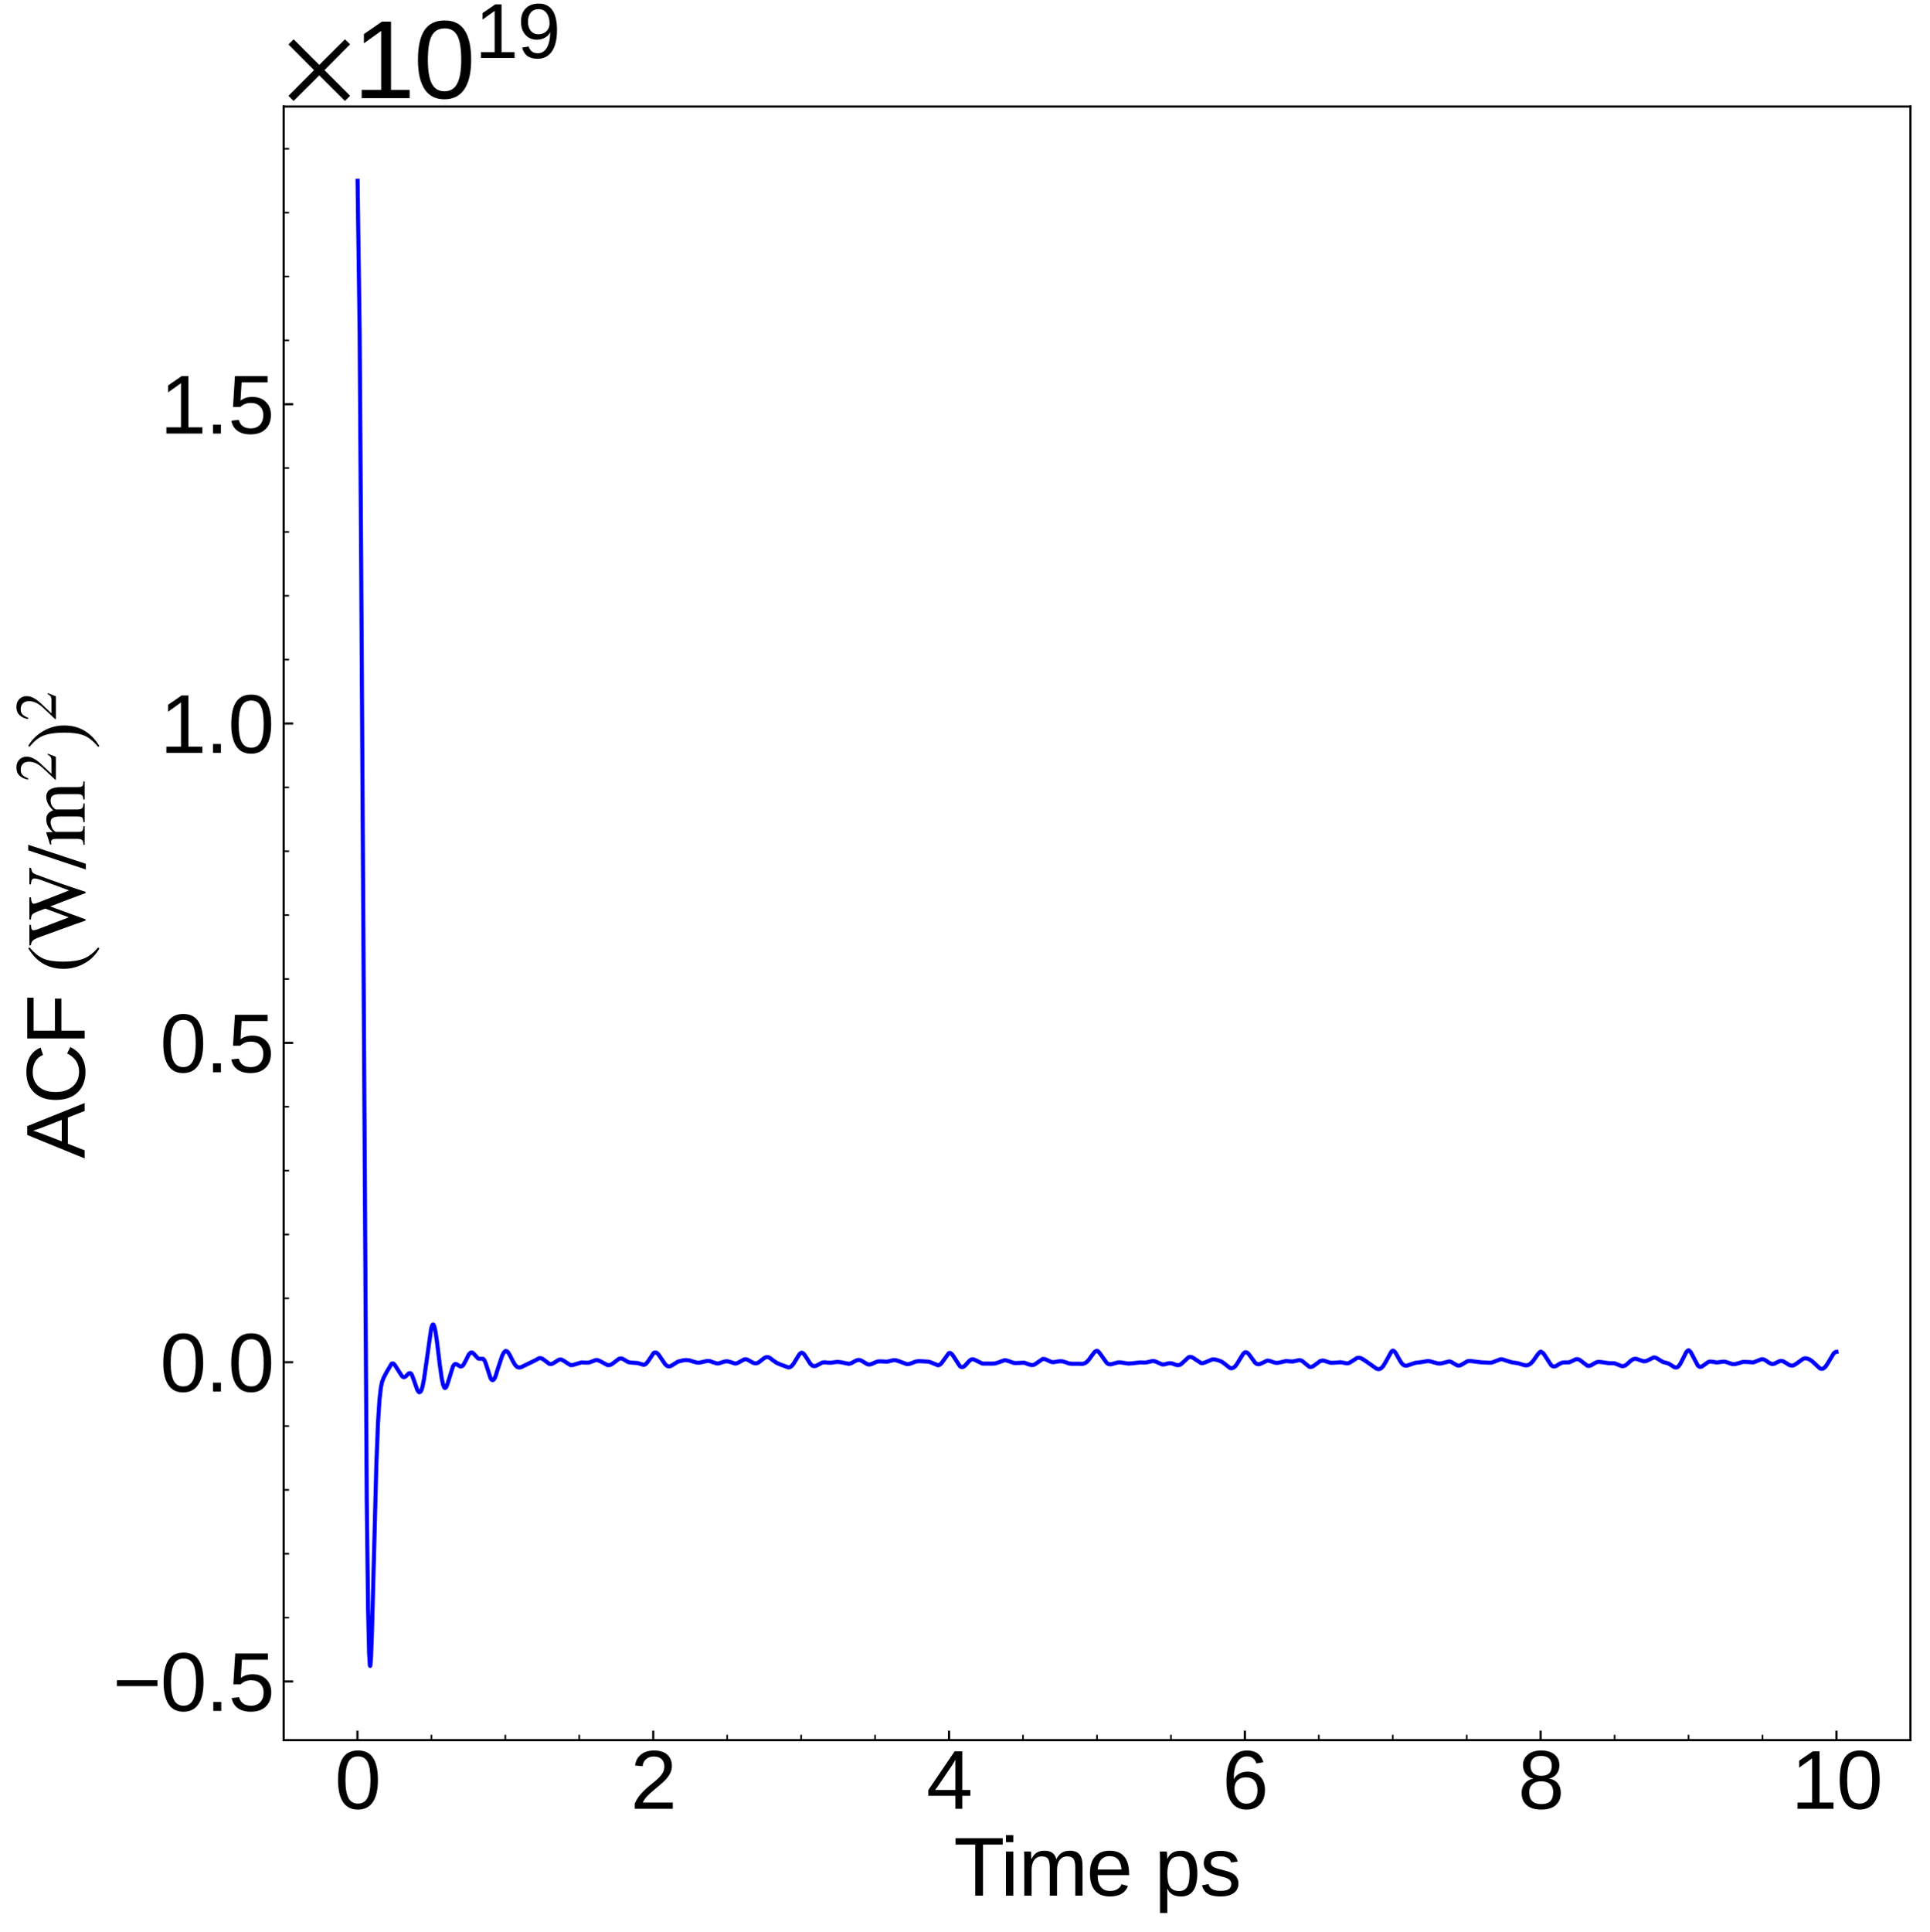 <?xml version="1.0" encoding="utf-8" standalone="no"?>
<!DOCTYPE svg PUBLIC "-//W3C//DTD SVG 1.1//EN"
  "http://www.w3.org/Graphics/SVG/1.1/DTD/svg11.dtd">
<svg xmlns:xlink="http://www.w3.org/1999/xlink" width="710.4pt" height="711.022pt" viewBox="0 0 710.4 711.022" xmlns="http://www.w3.org/2000/svg" version="1.1">
 <defs>
  <style type="text/css">*{stroke-linejoin: round; stroke-linecap: butt}</style>
 </defs>
 <g id="figure_1">
  <g id="patch_1">
   <path d="M 0 711.022 
L 710.4 711.022 
L 710.4 0 
L 0 0 
z
" style="fill: #ffffff"/>
  </g>
  <g id="axes_1">
   <g id="patch_2">
    <path d="M 104.4 640.39 
L 703.2 640.39 
L 703.2 39.188 
L 104.4 39.188 
z
" style="fill: #ffffff"/>
   </g>
   <g id="matplotlib.axis_1">
    <g id="xtick_1">
     <g id="line2d_1">
      <defs>
       <path id="mb178ae3f24" d="M 0 0 
L 0 -3.5 
" style="stroke: #000000; stroke-width: 0.8"/>
      </defs>
      <g>
       <use xlink:href="#mb178ae3f24" x="131.564" y="640.39" style="stroke: #000000; stroke-width: 0.8"/>
      </g>
     </g>
     <g id="text_1">
      <!-- 0 -->
      <g transform="translate(123.222 665.631) scale(0.3 -0.3)">
       <defs>
        <path id="LiberationSans-30" d="M 3309 2203 
Q 3309 1100 2920 518 
Q 2531 -63 1772 -63 
Q 1013 -63 631 515 
Q 250 1094 250 2203 
Q 250 3338 620 3903 
Q 991 4469 1791 4469 
Q 2569 4469 2939 3897 
Q 3309 3325 3309 2203 
z
M 2738 2203 
Q 2738 3156 2517 3584 
Q 2297 4013 1791 4013 
Q 1272 4013 1045 3591 
Q 819 3169 819 2203 
Q 819 1266 1048 831 
Q 1278 397 1778 397 
Q 2275 397 2506 840 
Q 2738 1284 2738 2203 
z
" transform="scale(0.016)"/>
       </defs>
       <use xlink:href="#LiberationSans-30"/>
      </g>
     </g>
    </g>
    <g id="xtick_2">
     <g id="line2d_2">
      <g>
       <use xlink:href="#mb178ae3f24" x="240.447" y="640.39" style="stroke: #000000; stroke-width: 0.8"/>
      </g>
     </g>
     <g id="text_2">
      <!-- 2 -->
      <g transform="translate(232.106 665.631) scale(0.3 -0.3)">
       <defs>
        <path id="LiberationSans-32" d="M 322 0 
L 322 397 
Q 481 763 711 1042 
Q 941 1322 1194 1548 
Q 1447 1775 1695 1969 
Q 1944 2163 2144 2356 
Q 2344 2550 2467 2762 
Q 2591 2975 2591 3244 
Q 2591 3606 2378 3806 
Q 2166 4006 1788 4006 
Q 1428 4006 1195 3811 
Q 963 3616 922 3263 
L 347 3316 
Q 409 3844 795 4156 
Q 1181 4469 1788 4469 
Q 2453 4469 2811 4155 
Q 3169 3841 3169 3263 
Q 3169 3006 3051 2753 
Q 2934 2500 2703 2247 
Q 2472 1994 1819 1463 
Q 1459 1169 1246 933 
Q 1034 697 941 478 
L 3238 478 
L 3238 0 
L 322 0 
z
" transform="scale(0.016)"/>
       </defs>
       <use xlink:href="#LiberationSans-32"/>
      </g>
     </g>
    </g>
    <g id="xtick_3">
     <g id="line2d_3">
      <g>
       <use xlink:href="#mb178ae3f24" x="349.331" y="640.39" style="stroke: #000000; stroke-width: 0.8"/>
      </g>
     </g>
     <g id="text_3">
      <!-- 4 -->
      <g transform="translate(340.99 665.631) scale(0.3 -0.3)">
       <defs>
        <path id="LiberationSans-34" d="M 2753 997 
L 2753 0 
L 2222 0 
L 2222 997 
L 147 997 
L 147 1434 
L 2163 4403 
L 2753 4403 
L 2753 1441 
L 3372 1441 
L 3372 997 
L 2753 997 
z
M 2222 3769 
Q 2216 3750 2134 3603 
Q 2053 3456 2013 3397 
L 884 1734 
L 716 1503 
L 666 1441 
L 2222 1441 
L 2222 3769 
z
" transform="scale(0.016)"/>
       </defs>
       <use xlink:href="#LiberationSans-34"/>
      </g>
     </g>
    </g>
    <g id="xtick_4">
     <g id="line2d_4">
      <g>
       <use xlink:href="#mb178ae3f24" x="458.215" y="640.39" style="stroke: #000000; stroke-width: 0.8"/>
      </g>
     </g>
     <g id="text_4">
      <!-- 6 -->
      <g transform="translate(449.873 665.631) scale(0.3 -0.3)">
       <defs>
        <path id="LiberationSans-36" d="M 3278 1441 
Q 3278 744 2900 340 
Q 2522 -63 1856 -63 
Q 1113 -63 719 490 
Q 325 1044 325 2100 
Q 325 3244 734 3856 
Q 1144 4469 1900 4469 
Q 2897 4469 3156 3572 
L 2619 3475 
Q 2453 4013 1894 4013 
Q 1413 4013 1148 3564 
Q 884 3116 884 2266 
Q 1038 2550 1316 2698 
Q 1594 2847 1953 2847 
Q 2563 2847 2920 2465 
Q 3278 2084 3278 1441 
z
M 2706 1416 
Q 2706 1894 2472 2153 
Q 2238 2413 1819 2413 
Q 1425 2413 1183 2183 
Q 941 1953 941 1550 
Q 941 1041 1192 716 
Q 1444 391 1838 391 
Q 2244 391 2475 664 
Q 2706 938 2706 1416 
z
" transform="scale(0.016)"/>
       </defs>
       <use xlink:href="#LiberationSans-36"/>
      </g>
     </g>
    </g>
    <g id="xtick_5">
     <g id="line2d_5">
      <g>
       <use xlink:href="#mb178ae3f24" x="567.098" y="640.39" style="stroke: #000000; stroke-width: 0.8"/>
      </g>
     </g>
     <g id="text_5">
      <!-- 8 -->
      <g transform="translate(558.757 665.631) scale(0.3 -0.3)">
       <defs>
        <path id="LiberationSans-38" d="M 3281 1228 
Q 3281 619 2893 278 
Q 2506 -63 1781 -63 
Q 1075 -63 676 271 
Q 278 606 278 1222 
Q 278 1653 525 1947 
Q 772 2241 1156 2303 
L 1156 2316 
Q 797 2400 589 2681 
Q 381 2963 381 3341 
Q 381 3844 757 4156 
Q 1134 4469 1769 4469 
Q 2419 4469 2795 4162 
Q 3172 3856 3172 3334 
Q 3172 2956 2962 2675 
Q 2753 2394 2391 2322 
L 2391 2309 
Q 2813 2241 3047 1952 
Q 3281 1663 3281 1228 
z
M 2588 3303 
Q 2588 4050 1769 4050 
Q 1372 4050 1164 3862 
Q 956 3675 956 3303 
Q 956 2925 1170 2726 
Q 1384 2528 1775 2528 
Q 2172 2528 2380 2711 
Q 2588 2894 2588 3303 
z
M 2697 1281 
Q 2697 1691 2453 1898 
Q 2209 2106 1769 2106 
Q 1341 2106 1100 1882 
Q 859 1659 859 1269 
Q 859 359 1788 359 
Q 2247 359 2472 579 
Q 2697 800 2697 1281 
z
" transform="scale(0.016)"/>
       </defs>
       <use xlink:href="#LiberationSans-38"/>
      </g>
     </g>
    </g>
    <g id="xtick_6">
     <g id="line2d_6">
      <g>
       <use xlink:href="#mb178ae3f24" x="675.982" y="640.39" style="stroke: #000000; stroke-width: 0.8"/>
      </g>
     </g>
     <g id="text_6">
      <!-- 10 -->
      <g transform="translate(659.299 665.631) scale(0.3 -0.3)">
       <defs>
        <path id="LiberationSans-31" d="M 488 0 
L 488 478 
L 1609 478 
L 1609 3866 
L 616 3156 
L 616 3688 
L 1656 4403 
L 2175 4403 
L 2175 478 
L 3247 478 
L 3247 0 
L 488 0 
z
" transform="scale(0.016)"/>
       </defs>
       <use xlink:href="#LiberationSans-31"/>
       <use xlink:href="#LiberationSans-30" x="55.615"/>
      </g>
     </g>
    </g>
    <g id="xtick_7">
     <g id="line2d_7">
      <defs>
       <path id="m1628479dfc" d="M 0 0 
L 0 -2 
" style="stroke: #000000; stroke-width: 0.6"/>
      </defs>
      <g>
       <use xlink:href="#m1628479dfc" x="158.785" y="640.39" style="stroke: #000000; stroke-width: 0.6"/>
      </g>
     </g>
    </g>
    <g id="xtick_8">
     <g id="line2d_8">
      <g>
       <use xlink:href="#m1628479dfc" x="186.006" y="640.39" style="stroke: #000000; stroke-width: 0.6"/>
      </g>
     </g>
    </g>
    <g id="xtick_9">
     <g id="line2d_9">
      <g>
       <use xlink:href="#m1628479dfc" x="213.226" y="640.39" style="stroke: #000000; stroke-width: 0.6"/>
      </g>
     </g>
    </g>
    <g id="xtick_10">
     <g id="line2d_10">
      <g>
       <use xlink:href="#m1628479dfc" x="267.668" y="640.39" style="stroke: #000000; stroke-width: 0.6"/>
      </g>
     </g>
    </g>
    <g id="xtick_11">
     <g id="line2d_11">
      <g>
       <use xlink:href="#m1628479dfc" x="294.889" y="640.39" style="stroke: #000000; stroke-width: 0.6"/>
      </g>
     </g>
    </g>
    <g id="xtick_12">
     <g id="line2d_12">
      <g>
       <use xlink:href="#m1628479dfc" x="322.11" y="640.39" style="stroke: #000000; stroke-width: 0.6"/>
      </g>
     </g>
    </g>
    <g id="xtick_13">
     <g id="line2d_13">
      <g>
       <use xlink:href="#m1628479dfc" x="376.552" y="640.39" style="stroke: #000000; stroke-width: 0.6"/>
      </g>
     </g>
    </g>
    <g id="xtick_14">
     <g id="line2d_14">
      <g>
       <use xlink:href="#m1628479dfc" x="403.773" y="640.39" style="stroke: #000000; stroke-width: 0.6"/>
      </g>
     </g>
    </g>
    <g id="xtick_15">
     <g id="line2d_15">
      <g>
       <use xlink:href="#m1628479dfc" x="430.994" y="640.39" style="stroke: #000000; stroke-width: 0.6"/>
      </g>
     </g>
    </g>
    <g id="xtick_16">
     <g id="line2d_16">
      <g>
       <use xlink:href="#m1628479dfc" x="485.435" y="640.39" style="stroke: #000000; stroke-width: 0.6"/>
      </g>
     </g>
    </g>
    <g id="xtick_17">
     <g id="line2d_17">
      <g>
       <use xlink:href="#m1628479dfc" x="512.656" y="640.39" style="stroke: #000000; stroke-width: 0.6"/>
      </g>
     </g>
    </g>
    <g id="xtick_18">
     <g id="line2d_18">
      <g>
       <use xlink:href="#m1628479dfc" x="539.877" y="640.39" style="stroke: #000000; stroke-width: 0.6"/>
      </g>
     </g>
    </g>
    <g id="xtick_19">
     <g id="line2d_19">
      <g>
       <use xlink:href="#m1628479dfc" x="594.319" y="640.39" style="stroke: #000000; stroke-width: 0.6"/>
      </g>
     </g>
    </g>
    <g id="xtick_20">
     <g id="line2d_20">
      <g>
       <use xlink:href="#m1628479dfc" x="621.54" y="640.39" style="stroke: #000000; stroke-width: 0.6"/>
      </g>
     </g>
    </g>
    <g id="xtick_21">
     <g id="line2d_21">
      <g>
       <use xlink:href="#m1628479dfc" x="648.761" y="640.39" style="stroke: #000000; stroke-width: 0.6"/>
      </g>
     </g>
    </g>
    <g id="text_7">
     <!-- Time ps -->
     <g transform="translate(351.023 697.597) scale(0.3 -0.3)">
      <defs>
       <path id="LiberationSans-54" d="M 2250 3916 
L 2250 0 
L 1656 0 
L 1656 3916 
L 144 3916 
L 144 4403 
L 3763 4403 
L 3763 3916 
L 2250 3916 
z
" transform="scale(0.016)"/>
       <path id="LiberationSans-69" d="M 428 4100 
L 428 4638 
L 991 4638 
L 991 4100 
L 428 4100 
z
M 428 0 
L 428 3381 
L 991 3381 
L 991 0 
L 428 0 
z
" transform="scale(0.016)"/>
       <path id="LiberationSans-6d" d="M 2400 0 
L 2400 2144 
Q 2400 2634 2265 2821 
Q 2131 3009 1781 3009 
Q 1422 3009 1212 2734 
Q 1003 2459 1003 1959 
L 1003 0 
L 444 0 
L 444 2659 
Q 444 3250 425 3381 
L 956 3381 
Q 959 3366 962 3297 
Q 966 3228 970 3139 
Q 975 3050 981 2803 
L 991 2803 
Q 1172 3163 1406 3303 
Q 1641 3444 1978 3444 
Q 2363 3444 2586 3291 
Q 2809 3138 2897 2803 
L 2906 2803 
Q 3081 3144 3329 3294 
Q 3578 3444 3931 3444 
Q 4444 3444 4676 3166 
Q 4909 2888 4909 2253 
L 4909 0 
L 4353 0 
L 4353 2144 
Q 4353 2634 4218 2821 
Q 4084 3009 3734 3009 
Q 3366 3009 3161 2736 
Q 2956 2463 2956 1959 
L 2956 0 
L 2400 0 
z
" transform="scale(0.016)"/>
       <path id="LiberationSans-65" d="M 863 1572 
Q 863 991 1103 675 
Q 1344 359 1806 359 
Q 2172 359 2392 506 
Q 2613 653 2691 878 
L 3184 738 
Q 2881 -63 1806 -63 
Q 1056 -63 664 384 
Q 272 831 272 1713 
Q 272 2550 664 2997 
Q 1056 3444 1784 3444 
Q 3275 3444 3275 1647 
L 3275 1572 
L 863 1572 
z
M 2694 2003 
Q 2647 2538 2422 2783 
Q 2197 3028 1775 3028 
Q 1366 3028 1127 2754 
Q 888 2481 869 2003 
L 2694 2003 
z
" transform="scale(0.016)"/>
       <path id="LiberationSans-20" transform="scale(0.016)"/>
       <path id="LiberationSans-70" d="M 3291 1706 
Q 3291 -63 2047 -63 
Q 1266 -63 997 525 
L 981 525 
Q 994 500 994 -6 
L 994 -1328 
L 431 -1328 
L 431 2691 
Q 431 3213 413 3381 
L 956 3381 
Q 959 3369 965 3292 
Q 972 3216 980 3056 
Q 988 2897 988 2838 
L 1000 2838 
Q 1150 3150 1397 3295 
Q 1644 3441 2047 3441 
Q 2672 3441 2981 3022 
Q 3291 2603 3291 1706 
z
M 2700 1694 
Q 2700 2400 2509 2703 
Q 2319 3006 1903 3006 
Q 1569 3006 1380 2865 
Q 1191 2725 1092 2426 
Q 994 2128 994 1650 
Q 994 984 1206 668 
Q 1419 353 1897 353 
Q 2316 353 2508 661 
Q 2700 969 2700 1694 
z
" transform="scale(0.016)"/>
       <path id="LiberationSans-73" d="M 2969 934 
Q 2969 456 2608 196 
Q 2247 -63 1597 -63 
Q 966 -63 623 145 
Q 281 353 178 794 
L 675 891 
Q 747 619 972 492 
Q 1197 366 1597 366 
Q 2025 366 2223 497 
Q 2422 628 2422 891 
Q 2422 1091 2284 1216 
Q 2147 1341 1841 1422 
L 1438 1528 
Q 953 1653 748 1773 
Q 544 1894 428 2066 
Q 313 2238 313 2488 
Q 313 2950 642 3192 
Q 972 3434 1603 3434 
Q 2163 3434 2492 3237 
Q 2822 3041 2909 2606 
L 2403 2544 
Q 2356 2769 2151 2889 
Q 1947 3009 1603 3009 
Q 1222 3009 1040 2893 
Q 859 2778 859 2544 
Q 859 2400 934 2306 
Q 1009 2213 1156 2147 
Q 1303 2081 1775 1966 
Q 2222 1853 2419 1758 
Q 2616 1663 2730 1547 
Q 2844 1431 2906 1279 
Q 2969 1128 2969 934 
z
" transform="scale(0.016)"/>
      </defs>
      <use xlink:href="#LiberationSans-54"/>
      <use xlink:href="#LiberationSans-69" x="57.334"/>
      <use xlink:href="#LiberationSans-6d" x="79.551"/>
      <use xlink:href="#LiberationSans-65" x="162.852"/>
      <use xlink:href="#LiberationSans-20" x="218.467"/>
      <use xlink:href="#LiberationSans-70" x="246.25"/>
      <use xlink:href="#LiberationSans-73" x="301.865"/>
     </g>
    </g>
   </g>
   <g id="matplotlib.axis_2">
    <g id="ytick_1">
     <g id="line2d_22">
      <defs>
       <path id="m657da12ae7" d="M 0 0 
L 3.5 0 
" style="stroke: #000000; stroke-width: 0.8"/>
      </defs>
      <g>
       <use xlink:href="#m657da12ae7" x="104.4" y="618.789" style="stroke: #000000; stroke-width: 0.8"/>
      </g>
     </g>
     <g id="text_8">
      <!-- $\mathdefault{−0.5}$ -->
      <g transform="translate(41.5 629.66) scale(0.3 -0.3)">
       <defs>
        <path id="LiberationSans-2212" d="M 316 1900 
L 316 2356 
L 3425 2356 
L 3425 1900 
L 316 1900 
z
" transform="scale(0.016)"/>
        <path id="LiberationSans-2e" d="M 584 0 
L 584 684 
L 1194 684 
L 1194 0 
L 584 0 
z
" transform="scale(0.016)"/>
        <path id="LiberationSans-35" d="M 3291 1434 
Q 3291 738 2877 337 
Q 2463 -63 1728 -63 
Q 1113 -63 734 206 
Q 356 475 256 984 
L 825 1050 
Q 1003 397 1741 397 
Q 2194 397 2450 670 
Q 2706 944 2706 1422 
Q 2706 1838 2448 2094 
Q 2191 2350 1753 2350 
Q 1525 2350 1328 2278 
Q 1131 2206 934 2034 
L 384 2034 
L 531 4403 
L 3034 4403 
L 3034 3925 
L 1044 3925 
L 959 2528 
Q 1325 2809 1869 2809 
Q 2519 2809 2905 2428 
Q 3291 2047 3291 1434 
z
" transform="scale(0.016)"/>
       </defs>
       <use xlink:href="#LiberationSans-2212" transform="translate(0 0.172)"/>
       <use xlink:href="#LiberationSans-30" transform="translate(58.398 0.172)"/>
       <use xlink:href="#LiberationSans-2e" transform="translate(114.014 0.172)"/>
       <use xlink:href="#LiberationSans-35" transform="translate(141.797 0.172)"/>
      </g>
     </g>
    </g>
    <g id="ytick_2">
     <g id="line2d_23">
      <g>
       <use xlink:href="#m657da12ae7" x="104.4" y="501.277" style="stroke: #000000; stroke-width: 0.8"/>
      </g>
     </g>
     <g id="text_9">
      <!-- $\mathdefault{0.0}$ -->
      <g transform="translate(58.9 512.148) scale(0.3 -0.3)">
       <use xlink:href="#LiberationSans-30" transform="translate(0 0.172)"/>
       <use xlink:href="#LiberationSans-2e" transform="translate(55.615 0.172)"/>
       <use xlink:href="#LiberationSans-30" transform="translate(83.398 0.172)"/>
      </g>
     </g>
    </g>
    <g id="ytick_3">
     <g id="line2d_24">
      <g>
       <use xlink:href="#m657da12ae7" x="104.4" y="383.765" style="stroke: #000000; stroke-width: 0.8"/>
      </g>
     </g>
     <g id="text_10">
      <!-- $\mathdefault{0.5}$ -->
      <g transform="translate(58.9 394.636) scale(0.3 -0.3)">
       <use xlink:href="#LiberationSans-30" transform="translate(0 0.172)"/>
       <use xlink:href="#LiberationSans-2e" transform="translate(55.615 0.172)"/>
       <use xlink:href="#LiberationSans-35" transform="translate(83.398 0.172)"/>
      </g>
     </g>
    </g>
    <g id="ytick_4">
     <g id="line2d_25">
      <g>
       <use xlink:href="#m657da12ae7" x="104.4" y="266.253" style="stroke: #000000; stroke-width: 0.8"/>
      </g>
     </g>
     <g id="text_11">
      <!-- $\mathdefault{1.0}$ -->
      <g transform="translate(58.9 277.124) scale(0.3 -0.3)">
       <use xlink:href="#LiberationSans-31" transform="translate(0 0.172)"/>
       <use xlink:href="#LiberationSans-2e" transform="translate(55.615 0.172)"/>
       <use xlink:href="#LiberationSans-30" transform="translate(83.398 0.172)"/>
      </g>
     </g>
    </g>
    <g id="ytick_5">
     <g id="line2d_26">
      <g>
       <use xlink:href="#m657da12ae7" x="104.4" y="148.742" style="stroke: #000000; stroke-width: 0.8"/>
      </g>
     </g>
     <g id="text_12">
      <!-- $\mathdefault{1.5}$ -->
      <g transform="translate(58.9 159.612) scale(0.3 -0.3)">
       <use xlink:href="#LiberationSans-31" transform="translate(0 0.203)"/>
       <use xlink:href="#LiberationSans-2e" transform="translate(55.615 0.203)"/>
       <use xlink:href="#LiberationSans-35" transform="translate(83.398 0.203)"/>
      </g>
     </g>
    </g>
    <g id="ytick_6">
     <g id="line2d_27">
      <defs>
       <path id="mdef4538a76" d="M 0 0 
L 2 0 
" style="stroke: #000000; stroke-width: 0.6"/>
      </defs>
      <g>
       <use xlink:href="#mdef4538a76" x="104.4" y="595.287" style="stroke: #000000; stroke-width: 0.6"/>
      </g>
     </g>
    </g>
    <g id="ytick_7">
     <g id="line2d_28">
      <g>
       <use xlink:href="#mdef4538a76" x="104.4" y="571.784" style="stroke: #000000; stroke-width: 0.6"/>
      </g>
     </g>
    </g>
    <g id="ytick_8">
     <g id="line2d_29">
      <g>
       <use xlink:href="#mdef4538a76" x="104.4" y="548.282" style="stroke: #000000; stroke-width: 0.6"/>
      </g>
     </g>
    </g>
    <g id="ytick_9">
     <g id="line2d_30">
      <g>
       <use xlink:href="#mdef4538a76" x="104.4" y="524.78" style="stroke: #000000; stroke-width: 0.6"/>
      </g>
     </g>
    </g>
    <g id="ytick_10">
     <g id="line2d_31">
      <g>
       <use xlink:href="#mdef4538a76" x="104.4" y="477.775" style="stroke: #000000; stroke-width: 0.6"/>
      </g>
     </g>
    </g>
    <g id="ytick_11">
     <g id="line2d_32">
      <g>
       <use xlink:href="#mdef4538a76" x="104.4" y="454.273" style="stroke: #000000; stroke-width: 0.6"/>
      </g>
     </g>
    </g>
    <g id="ytick_12">
     <g id="line2d_33">
      <g>
       <use xlink:href="#mdef4538a76" x="104.4" y="430.77" style="stroke: #000000; stroke-width: 0.6"/>
      </g>
     </g>
    </g>
    <g id="ytick_13">
     <g id="line2d_34">
      <g>
       <use xlink:href="#mdef4538a76" x="104.4" y="407.268" style="stroke: #000000; stroke-width: 0.6"/>
      </g>
     </g>
    </g>
    <g id="ytick_14">
     <g id="line2d_35">
      <g>
       <use xlink:href="#mdef4538a76" x="104.4" y="360.263" style="stroke: #000000; stroke-width: 0.6"/>
      </g>
     </g>
    </g>
    <g id="ytick_15">
     <g id="line2d_36">
      <g>
       <use xlink:href="#mdef4538a76" x="104.4" y="336.761" style="stroke: #000000; stroke-width: 0.6"/>
      </g>
     </g>
    </g>
    <g id="ytick_16">
     <g id="line2d_37">
      <g>
       <use xlink:href="#mdef4538a76" x="104.4" y="313.258" style="stroke: #000000; stroke-width: 0.6"/>
      </g>
     </g>
    </g>
    <g id="ytick_17">
     <g id="line2d_38">
      <g>
       <use xlink:href="#mdef4538a76" x="104.4" y="289.756" style="stroke: #000000; stroke-width: 0.6"/>
      </g>
     </g>
    </g>
    <g id="ytick_18">
     <g id="line2d_39">
      <g>
       <use xlink:href="#mdef4538a76" x="104.4" y="242.751" style="stroke: #000000; stroke-width: 0.6"/>
      </g>
     </g>
    </g>
    <g id="ytick_19">
     <g id="line2d_40">
      <g>
       <use xlink:href="#mdef4538a76" x="104.4" y="219.249" style="stroke: #000000; stroke-width: 0.6"/>
      </g>
     </g>
    </g>
    <g id="ytick_20">
     <g id="line2d_41">
      <g>
       <use xlink:href="#mdef4538a76" x="104.4" y="195.746" style="stroke: #000000; stroke-width: 0.6"/>
      </g>
     </g>
    </g>
    <g id="ytick_21">
     <g id="line2d_42">
      <g>
       <use xlink:href="#mdef4538a76" x="104.4" y="172.244" style="stroke: #000000; stroke-width: 0.6"/>
      </g>
     </g>
    </g>
    <g id="ytick_22">
     <g id="line2d_43">
      <g>
       <use xlink:href="#mdef4538a76" x="104.4" y="125.239" style="stroke: #000000; stroke-width: 0.6"/>
      </g>
     </g>
    </g>
    <g id="ytick_23">
     <g id="line2d_44">
      <g>
       <use xlink:href="#mdef4538a76" x="104.4" y="101.737" style="stroke: #000000; stroke-width: 0.6"/>
      </g>
     </g>
    </g>
    <g id="ytick_24">
     <g id="line2d_45">
      <g>
       <use xlink:href="#mdef4538a76" x="104.4" y="78.234" style="stroke: #000000; stroke-width: 0.6"/>
      </g>
     </g>
    </g>
    <g id="ytick_25">
     <g id="line2d_46">
      <g>
       <use xlink:href="#mdef4538a76" x="104.4" y="54.732" style="stroke: #000000; stroke-width: 0.6"/>
      </g>
     </g>
    </g>
    <g id="text_13">
     <!-- ACF $(\mathrm{W} / \mathrm{m}^2)^2$ -->
     <g transform="translate(31.275 426.339) rotate(-90) scale(0.3 -0.3)">
      <defs>
       <path id="LiberationSans-41" d="M 3647 0 
L 3144 1288 
L 1138 1288 
L 631 0 
L 13 0 
L 1809 4403 
L 2488 4403 
L 4256 0 
L 3647 0 
z
M 2141 3953 
L 2113 3866 
Q 2034 3606 1881 3200 
L 1319 1753 
L 2966 1753 
L 2400 3206 
Q 2313 3422 2225 3694 
L 2141 3953 
z
" transform="scale(0.016)"/>
       <path id="LiberationSans-43" d="M 2475 3981 
Q 1744 3981 1337 3511 
Q 931 3041 931 2222 
Q 931 1413 1354 920 
Q 1778 428 2500 428 
Q 3425 428 3891 1344 
L 4378 1100 
Q 4106 531 3614 234 
Q 3122 -63 2472 -63 
Q 1806 -63 1320 214 
Q 834 491 579 1005 
Q 325 1519 325 2222 
Q 325 3275 894 3872 
Q 1463 4469 2469 4469 
Q 3172 4469 3644 4194 
Q 4116 3919 4338 3378 
L 3772 3191 
Q 3619 3575 3280 3778 
Q 2941 3981 2475 3981 
z
" transform="scale(0.016)"/>
       <path id="LiberationSans-46" d="M 1122 3916 
L 1122 2278 
L 3578 2278 
L 3578 1784 
L 1122 1784 
L 1122 0 
L 525 0 
L 525 4403 
L 3653 4403 
L 3653 3916 
L 1122 3916 
z
" transform="scale(0.016)"/>
       <path id="STIXGeneral-Regular-28" d="M 1946 -1030 
L 1869 -1133 
Q 1126 -710 716 32 
Q 307 774 307 1613 
Q 307 3386 1888 4326 
L 1946 4224 
Q 1293 3667 1075 3126 
Q 858 2586 858 1632 
Q 858 685 1082 96 
Q 1306 -493 1946 -1030 
z
" transform="scale(0.016)"/>
       <path id="STIXGeneral-Regular-57" d="M 5965 4237 
L 5965 4115 
Q 5709 4064 5616 3990 
Q 5523 3917 5434 3667 
Q 4704 1709 4128 -70 
L 4032 -70 
Q 3642 1011 3008 2637 
L 2022 -70 
L 1926 -70 
Q 1709 576 1277 1753 
Q 845 2931 698 3347 
Q 538 3808 406 3958 
Q 275 4109 32 4115 
L 32 4237 
L 1594 4237 
L 1594 4115 
Q 1357 4109 1270 4064 
Q 1184 4019 1184 3917 
Q 1184 3808 1254 3616 
L 2176 1210 
L 2842 3021 
L 2662 3501 
Q 2509 3917 2400 4013 
Q 2291 4109 2010 4115 
L 2010 4237 
L 3706 4237 
L 3706 4115 
Q 3213 4102 3213 3891 
Q 3213 3808 3322 3520 
L 4237 1190 
L 5043 3360 
Q 5152 3667 5152 3853 
Q 5152 4109 4704 4115 
L 4704 4237 
L 5965 4237 
z
" transform="scale(0.016)"/>
       <path id="STIXGeneral-Regular-2f" d="M 1837 4326 
L 378 -90 
L -58 -90 
L 1408 4326 
L 1837 4326 
z
" transform="scale(0.016)"/>
       <path id="STIXGeneral-Regular-6d" d="M 4960 0 
L 3565 0 
L 3565 96 
Q 3834 122 3907 208 
Q 3981 294 3981 576 
L 3981 1894 
Q 3981 2278 3869 2444 
Q 3757 2611 3488 2611 
Q 3264 2611 3107 2521 
Q 2950 2432 2803 2221 
L 2803 608 
Q 2803 301 2896 201 
Q 2989 102 3264 96 
L 3264 0 
L 1830 0 
L 1830 96 
Q 2112 115 2189 188 
Q 2266 262 2266 550 
L 2266 1901 
Q 2266 2611 1850 2611 
Q 1670 2611 1468 2531 
Q 1267 2451 1171 2336 
Q 1088 2240 1088 2227 
L 1088 448 
Q 1088 243 1177 176 
Q 1267 109 1523 96 
L 1523 0 
L 102 0 
L 102 96 
Q 371 102 460 195 
Q 550 288 550 563 
L 550 2150 
Q 550 2387 499 2480 
Q 448 2573 326 2573 
Q 230 2573 122 2547 
L 122 2656 
Q 557 2778 1011 2944 
L 1062 2925 
L 1062 2451 
L 1075 2451 
Q 1363 2752 1584 2848 
Q 1805 2944 2054 2944 
Q 2560 2944 2733 2406 
Q 3232 2944 3776 2944 
Q 4518 2944 4518 1792 
L 4518 493 
Q 4518 282 4582 202 
Q 4646 122 4794 109 
L 4960 96 
L 4960 0 
z
" transform="scale(0.016)"/>
       <path id="STIXGeneral-Regular-32" d="M 3034 877 
L 2688 0 
L 186 0 
L 186 77 
L 1325 1286 
Q 1773 1754 1965 2144 
Q 2157 2534 2157 2950 
Q 2157 3379 1920 3616 
Q 1683 3853 1267 3853 
Q 922 3853 720 3673 
Q 518 3494 326 3021 
L 192 3053 
Q 301 3648 630 3987 
Q 960 4326 1523 4326 
Q 2054 4326 2380 4006 
Q 2707 3686 2707 3200 
Q 2707 2477 1888 1613 
L 832 486 
L 2330 486 
Q 2541 486 2665 569 
Q 2790 653 2944 915 
L 3034 877 
z
" transform="scale(0.016)"/>
       <path id="STIXGeneral-Regular-29" d="M 186 4224 
L 262 4326 
Q 992 3891 1408 3148 
Q 1824 2406 1824 1581 
Q 1824 -166 243 -1133 
L 186 -1030 
Q 845 -486 1059 54 
Q 1274 595 1274 1562 
Q 1274 2534 1059 3120 
Q 845 3706 186 4224 
z
" transform="scale(0.016)"/>
      </defs>
      <use xlink:href="#LiberationSans-41" transform="translate(0 0.409)"/>
      <use xlink:href="#LiberationSans-43" transform="translate(66.699 0.409)"/>
      <use xlink:href="#LiberationSans-46" transform="translate(138.916 0.409)"/>
      <use xlink:href="#LiberationSans-20" transform="translate(200 0.409)"/>
      <use xlink:href="#STIXGeneral-Regular-28" transform="translate(227.783 0.409)"/>
      <use xlink:href="#STIXGeneral-Regular-57" transform="translate(261.083 0.409)"/>
      <use xlink:href="#STIXGeneral-Regular-2f" transform="translate(355.483 0.409)"/>
      <use xlink:href="#STIXGeneral-Regular-6d" transform="translate(383.283 0.409)"/>
      <use xlink:href="#STIXGeneral-Regular-32" transform="translate(462.626 35.684) scale(0.7)"/>
      <use xlink:href="#STIXGeneral-Regular-29" transform="translate(502.036 0.409)"/>
      <use xlink:href="#STIXGeneral-Regular-32" transform="translate(536.879 35.684) scale(0.7)"/>
     </g>
    </g>
    <g id="text_14">
     <!-- $\times\mathdefault{10^{19}}\mathdefault{}$ -->
     <g transform="translate(104.4 36.188) scale(0.4 -0.4)">
      <defs>
       <path id="STIXGeneral-Regular-d7" d="M 3821 141 
L 3526 -160 
L 2048 1312 
L 570 -160 
L 275 134 
L 1747 1613 
L 275 3091 
L 576 3386 
L 2048 1914 
L 3526 3386 
L 3821 3098 
L 2349 1613 
L 3821 141 
z
" transform="scale(0.016)"/>
       <path id="LiberationSans-39" d="M 3256 2291 
Q 3256 1156 2842 546 
Q 2428 -63 1663 -63 
Q 1147 -63 836 154 
Q 525 372 391 856 
L 928 941 
Q 1097 391 1672 391 
Q 2156 391 2422 841 
Q 2688 1291 2700 2125 
Q 2575 1844 2272 1673 
Q 1969 1503 1606 1503 
Q 1013 1503 656 1909 
Q 300 2316 300 2988 
Q 300 3678 687 4073 
Q 1075 4469 1766 4469 
Q 2500 4469 2878 3925 
Q 3256 3381 3256 2291 
z
M 2644 2834 
Q 2644 3366 2400 3689 
Q 2156 4013 1747 4013 
Q 1341 4013 1106 3736 
Q 872 3459 872 2988 
Q 872 2506 1106 2226 
Q 1341 1947 1741 1947 
Q 1984 1947 2193 2058 
Q 2403 2169 2523 2372 
Q 2644 2575 2644 2834 
z
" transform="scale(0.016)"/>
      </defs>
      <use xlink:href="#STIXGeneral-Regular-d7" transform="translate(0 0.141)"/>
      <use xlink:href="#LiberationSans-31" transform="translate(64 0.141)"/>
      <use xlink:href="#LiberationSans-30" transform="translate(119.615 0.141)"/>
      <use xlink:href="#LiberationSans-31" transform="translate(176.155 37.12) scale(0.7)"/>
      <use xlink:href="#LiberationSans-39" transform="translate(215.086 37.12) scale(0.7)"/>
     </g>
    </g>
   </g>
   <g id="line2d_47">
    <path d="M 131.618 66.515 
L 132.38 122.404 
L 132.925 204.95 
L 134.994 552.042 
L 135.484 592.309 
L 135.865 608.484 
L 136.137 612.803 
L 136.246 613.063 
L 136.355 612.554 
L 136.572 609.583 
L 136.899 601.092 
L 137.498 578.34 
L 138.532 538.792 
L 139.131 523.641 
L 139.676 515.15 
L 140.166 510.785 
L 140.601 508.605 
L 141.2 507.029 
L 142.18 505.137 
L 144.14 501.827 
L 144.739 501.756 
L 145.229 502.171 
L 147.951 506.42 
L 148.386 506.723 
L 148.713 506.798 
L 149.312 506.533 
L 149.856 505.982 
L 150.455 505.396 
L 150.999 505.298 
L 151.272 505.449 
L 151.598 505.936 
L 152.197 507.505 
L 153.613 511.53 
L 154.048 512.167 
L 154.32 512.363 
L 154.81 512.124 
L 155.137 511.512 
L 155.573 510.02 
L 156.063 507.508 
L 156.661 503.389 
L 158.73 488.751 
L 159.111 487.649 
L 159.384 487.392 
L 159.547 487.474 
L 159.819 487.988 
L 160.2 489.509 
L 160.745 492.968 
L 161.888 502.304 
L 162.596 507.268 
L 163.086 509.56 
L 163.521 510.6 
L 163.793 510.776 
L 164.065 510.637 
L 164.338 510.259 
L 164.828 508.94 
L 166.733 502.795 
L 167.223 502.119 
L 167.659 501.936 
L 168.149 502.064 
L 168.693 502.433 
L 169.51 502.889 
L 170.109 502.733 
L 170.544 502.281 
L 171.415 500.75 
L 172.558 498.407 
L 173.266 497.743 
L 173.647 497.698 
L 173.919 497.772 
L 174.464 498.265 
L 175.988 499.927 
L 176.696 500.019 
L 177.839 500.047 
L 178.275 500.544 
L 178.71 501.491 
L 179.2 502.995 
L 180.561 507.178 
L 180.997 507.773 
L 181.378 507.886 
L 181.65 507.762 
L 182.031 507.274 
L 182.412 506.408 
L 183.229 503.771 
L 184.862 498.849 
L 185.516 497.638 
L 186.006 497.187 
L 186.223 497.136 
L 186.604 497.266 
L 187.04 497.689 
L 187.639 498.643 
L 188.728 500.811 
L 189.544 502.204 
L 190.198 502.915 
L 190.742 503.193 
L 191.341 503.228 
L 192.049 503 
L 197.166 500.52 
L 198.364 499.831 
L 198.963 499.78 
L 199.562 499.976 
L 200.324 500.486 
L 202.175 501.888 
L 202.828 501.969 
L 203.427 501.79 
L 204.298 501.267 
L 205.713 500.377 
L 206.312 500.283 
L 206.857 500.406 
L 207.456 500.739 
L 209.96 502.347 
L 210.722 502.349 
L 211.375 502.161 
L 214.043 501.356 
L 214.86 501.41 
L 216.602 501.46 
L 217.473 501.182 
L 219.324 500.484 
L 220.032 500.526 
L 220.903 500.902 
L 223.625 502.357 
L 224.387 502.352 
L 225.04 502.108 
L 225.966 501.457 
L 227.817 500.041 
L 228.525 499.88 
L 229.069 499.989 
L 229.995 500.507 
L 231.192 501.226 
L 231.954 501.398 
L 234.731 501.598 
L 236.963 502.266 
L 237.562 502.023 
L 238.052 501.586 
L 238.76 500.647 
L 240.611 497.886 
L 241.046 497.691 
L 241.482 497.726 
L 241.917 497.981 
L 242.462 498.543 
L 243.224 499.661 
L 244.857 502.06 
L 245.51 502.621 
L 246.055 502.825 
L 246.599 502.8 
L 247.253 502.502 
L 249.539 501.078 
L 251.39 500.61 
L 252.533 500.481 
L 253.731 500.6 
L 255.201 501.066 
L 256.562 501.435 
L 257.488 501.441 
L 259.121 501.086 
L 260.373 500.815 
L 261.244 500.88 
L 262.714 501.396 
L 263.912 501.741 
L 264.62 501.701 
L 265.817 501.31 
L 267.015 500.965 
L 267.832 500.962 
L 268.648 501.161 
L 270.554 501.78 
L 271.098 501.723 
L 271.86 501.395 
L 273.929 500.244 
L 274.473 500.195 
L 275.181 500.374 
L 275.998 500.832 
L 277.25 501.528 
L 278.067 501.709 
L 278.72 501.607 
L 279.373 501.28 
L 280.517 500.348 
L 281.551 499.602 
L 282.15 499.399 
L 282.803 499.44 
L 283.402 499.718 
L 284.6 500.646 
L 285.743 501.446 
L 286.941 502.008 
L 290.262 503.231 
L 290.915 503.045 
L 291.459 502.634 
L 292.113 501.848 
L 292.929 500.495 
L 294.29 498.299 
L 294.835 497.847 
L 295.161 497.798 
L 295.542 497.955 
L 296.032 498.416 
L 296.849 499.618 
L 298.319 501.923 
L 299.027 502.56 
L 299.626 502.74 
L 300.279 502.641 
L 300.932 502.335 
L 302.674 501.42 
L 303.491 501.31 
L 304.743 501.453 
L 305.886 501.482 
L 307.084 501.297 
L 308.282 501.165 
L 309.425 501.284 
L 312.474 501.882 
L 313.29 501.668 
L 314.488 501.007 
L 315.414 500.557 
L 316.121 500.455 
L 316.775 500.589 
L 317.483 500.964 
L 319.279 502.024 
L 319.987 502.137 
L 320.749 501.983 
L 322.219 501.311 
L 323.253 500.982 
L 324.342 500.979 
L 326.52 501.099 
L 327.663 500.823 
L 328.861 500.552 
L 329.677 500.559 
L 330.603 500.83 
L 333.815 502.001 
L 334.741 501.909 
L 335.721 501.561 
L 337.082 501.033 
L 338.225 500.89 
L 339.749 500.964 
L 341.872 501.099 
L 342.58 501.337 
L 345.302 502.429 
L 345.847 502.249 
L 346.446 501.756 
L 347.044 500.98 
L 349.222 497.956 
L 349.603 497.871 
L 349.984 498.004 
L 350.474 498.437 
L 351.128 499.362 
L 353.305 502.736 
L 353.795 503.032 
L 354.285 503.069 
L 354.721 502.909 
L 355.265 502.479 
L 356.245 501.372 
L 357.116 500.514 
L 357.715 500.219 
L 358.205 500.205 
L 358.804 500.419 
L 361.58 501.78 
L 362.343 501.802 
L 365.119 501.807 
L 366.262 501.745 
L 367.515 501.358 
L 369.692 500.569 
L 370.454 500.63 
L 371.543 500.982 
L 373.231 501.57 
L 374.156 501.595 
L 376.987 501.463 
L 378.675 502.068 
L 379.709 502.344 
L 380.417 502.278 
L 381.071 501.957 
L 383.793 500.095 
L 384.391 500.096 
L 385.099 500.345 
L 387.059 501.225 
L 387.821 501.274 
L 388.801 501.107 
L 390.108 500.919 
L 391.088 500.967 
L 392.122 501.277 
L 393.592 501.775 
L 394.572 501.854 
L 396.859 501.848 
L 398.546 501.897 
L 399.363 501.63 
L 400.016 501.184 
L 400.778 500.379 
L 401.704 499.085 
L 402.902 497.518 
L 403.501 497.123 
L 403.882 497.105 
L 404.317 497.407 
L 404.916 498.127 
L 407.311 501.495 
L 407.965 501.929 
L 408.455 502.056 
L 409.108 502.02 
L 410.306 501.664 
L 411.667 501.331 
L 412.483 501.351 
L 415.314 501.787 
L 416.893 501.677 
L 419.452 501.379 
L 421.739 501.401 
L 422.719 501.202 
L 424.188 500.857 
L 424.951 500.912 
L 425.767 501.215 
L 427.782 502.12 
L 428.544 502.099 
L 429.633 501.797 
L 430.504 501.635 
L 431.375 501.723 
L 432.681 502.195 
L 433.389 502.383 
L 434.097 502.319 
L 434.641 502.056 
L 435.458 501.337 
L 437.472 499.483 
L 438.017 499.329 
L 438.561 499.392 
L 439.214 499.722 
L 442.045 501.591 
L 442.753 501.617 
L 443.624 501.34 
L 446.292 500.232 
L 447.054 500.26 
L 448.415 500.578 
L 449.667 501.091 
L 450.484 501.651 
L 452.77 503.449 
L 453.315 503.527 
L 453.914 503.362 
L 454.513 502.919 
L 455.22 502.062 
L 456.091 500.636 
L 457.561 498.241 
L 458.16 497.684 
L 458.541 497.59 
L 458.977 497.723 
L 459.521 498.177 
L 460.229 499.097 
L 461.971 501.466 
L 462.57 501.891 
L 463.114 502.033 
L 463.713 501.966 
L 464.475 501.627 
L 466.381 500.716 
L 466.98 500.723 
L 467.851 500.98 
L 469.321 501.477 
L 470.246 501.532 
L 471.226 501.351 
L 473.404 500.845 
L 474.71 500.979 
L 475.854 501.025 
L 477.106 500.758 
L 478.195 500.519 
L 478.794 500.602 
L 479.392 500.901 
L 480.1 501.479 
L 481.897 502.95 
L 482.441 503.052 
L 483.094 502.892 
L 483.802 502.444 
L 485.871 500.902 
L 486.688 500.68 
L 487.395 500.743 
L 488.43 501.1 
L 489.791 501.506 
L 490.825 501.487 
L 493.493 501.305 
L 495.888 501.725 
L 496.596 501.546 
L 497.467 501.042 
L 499.427 499.758 
L 500.026 499.634 
L 500.788 499.756 
L 501.55 500.122 
L 502.911 501.026 
L 504.98 502.473 
L 506.668 503.662 
L 507.321 503.843 
L 507.92 503.754 
L 508.519 503.388 
L 509.172 502.641 
L 509.989 501.294 
L 512.166 497.351 
L 512.602 497.046 
L 512.874 497.059 
L 513.31 497.375 
L 513.854 498.112 
L 514.834 499.903 
L 515.814 501.519 
L 516.522 502.245 
L 517.121 502.524 
L 517.719 502.541 
L 518.373 502.372 
L 520.986 501.508 
L 523.055 501.269 
L 525.559 500.854 
L 526.43 500.962 
L 527.465 501.259 
L 529.37 501.764 
L 530.187 501.772 
L 531.112 501.581 
L 533.453 500.974 
L 534.27 501.232 
L 535.195 501.802 
L 536.339 502.447 
L 536.992 502.535 
L 537.536 502.418 
L 538.244 502.051 
L 540.041 500.981 
L 540.694 500.835 
L 541.347 500.856 
L 545.104 501.316 
L 546.356 501.39 
L 548.806 501.485 
L 549.84 501.153 
L 552.29 500.204 
L 552.998 500.23 
L 554.685 500.792 
L 556.319 501.295 
L 557.625 501.5 
L 558.769 501.659 
L 560.783 502.289 
L 561.545 502.441 
L 562.253 502.389 
L 562.906 502.133 
L 563.505 501.701 
L 564.267 500.897 
L 566.009 498.423 
L 566.717 497.637 
L 567.153 497.386 
L 567.969 497.892 
L 568.623 498.787 
L 570.964 502.403 
L 571.562 502.792 
L 572.107 502.868 
L 572.706 502.705 
L 574.067 501.876 
L 574.992 501.457 
L 575.646 501.362 
L 577.551 501.344 
L 578.585 500.897 
L 580.055 500.19 
L 580.654 500.161 
L 581.253 500.34 
L 581.852 500.721 
L 584.302 502.594 
L 584.955 502.638 
L 585.554 502.471 
L 586.316 502.027 
L 587.568 501.322 
L 588.276 501.166 
L 589.093 501.192 
L 592.087 501.634 
L 594.21 501.669 
L 595.571 502.183 
L 596.932 502.719 
L 597.531 502.731 
L 598.13 502.536 
L 598.783 502.092 
L 600.144 500.854 
L 601.015 500.235 
L 601.723 500.022 
L 602.431 500.084 
L 603.411 500.444 
L 604.99 500.947 
L 605.806 500.897 
L 606.568 500.581 
L 608.692 499.531 
L 609.345 499.601 
L 609.944 499.891 
L 612.122 501.231 
L 613.047 501.445 
L 614.027 501.727 
L 614.898 502.221 
L 616.368 503.149 
L 616.967 503.245 
L 617.457 503.086 
L 617.892 502.731 
L 618.437 502.004 
L 619.199 500.551 
L 620.723 497.539 
L 621.213 497.028 
L 621.594 496.895 
L 622.248 497.465 
L 622.792 498.393 
L 624.97 502.556 
L 625.514 502.944 
L 625.95 503.014 
L 626.494 502.834 
L 627.202 502.342 
L 628.726 501.238 
L 629.325 501.06 
L 630.033 501.079 
L 631.993 501.396 
L 633.408 501.183 
L 634.334 501.077 
L 635.205 501.158 
L 636.566 501.626 
L 637.655 501.982 
L 638.58 501.992 
L 640.105 501.596 
L 641.466 501.191 
L 642.446 501.169 
L 645.386 501.349 
L 646.257 501.025 
L 648.434 500.165 
L 649.088 500.24 
L 649.741 500.516 
L 651.211 501.52 
L 651.973 501.877 
L 652.517 501.952 
L 653.225 501.785 
L 654.096 501.326 
L 655.131 500.864 
L 655.784 500.809 
L 656.383 500.965 
L 657.145 501.399 
L 658.56 502.278 
L 659.268 502.513 
L 659.976 502.486 
L 660.575 502.249 
L 661.5 501.623 
L 663.787 499.988 
L 664.44 499.847 
L 665.202 499.927 
L 666.073 500.287 
L 667.053 500.943 
L 668.088 501.899 
L 669.83 503.512 
L 670.374 503.713 
L 670.919 503.679 
L 671.463 503.38 
L 672.062 502.767 
L 672.879 501.527 
L 675.002 497.984 
L 675.546 497.553 
L 675.982 497.477 
L 675.982 497.477 
" clip-path="url(#p4d2947c9af)" style="fill: none; stroke: #0000ff; stroke-width: 1.5; stroke-linecap: square"/>
   </g>
   <g id="patch_3">
    <path d="M 104.4 640.39 
L 104.4 39.188 
" style="fill: none; stroke: #000000; stroke-width: 0.8; stroke-linejoin: miter; stroke-linecap: square"/>
   </g>
   <g id="patch_4">
    <path d="M 703.2 640.39 
L 703.2 39.188 
" style="fill: none; stroke: #000000; stroke-width: 0.8; stroke-linejoin: miter; stroke-linecap: square"/>
   </g>
   <g id="patch_5">
    <path d="M 104.4 640.39 
L 703.2 640.39 
" style="fill: none; stroke: #000000; stroke-width: 0.8; stroke-linejoin: miter; stroke-linecap: square"/>
   </g>
   <g id="patch_6">
    <path d="M 104.4 39.188 
L 703.2 39.188 
" style="fill: none; stroke: #000000; stroke-width: 0.8; stroke-linejoin: miter; stroke-linecap: square"/>
   </g>
  </g>
 </g>
 <defs>
  <clipPath id="p4d2947c9af">
   <rect x="104.4" y="39.188" width="598.8" height="601.203"/>
  </clipPath>
 </defs>
</svg>
